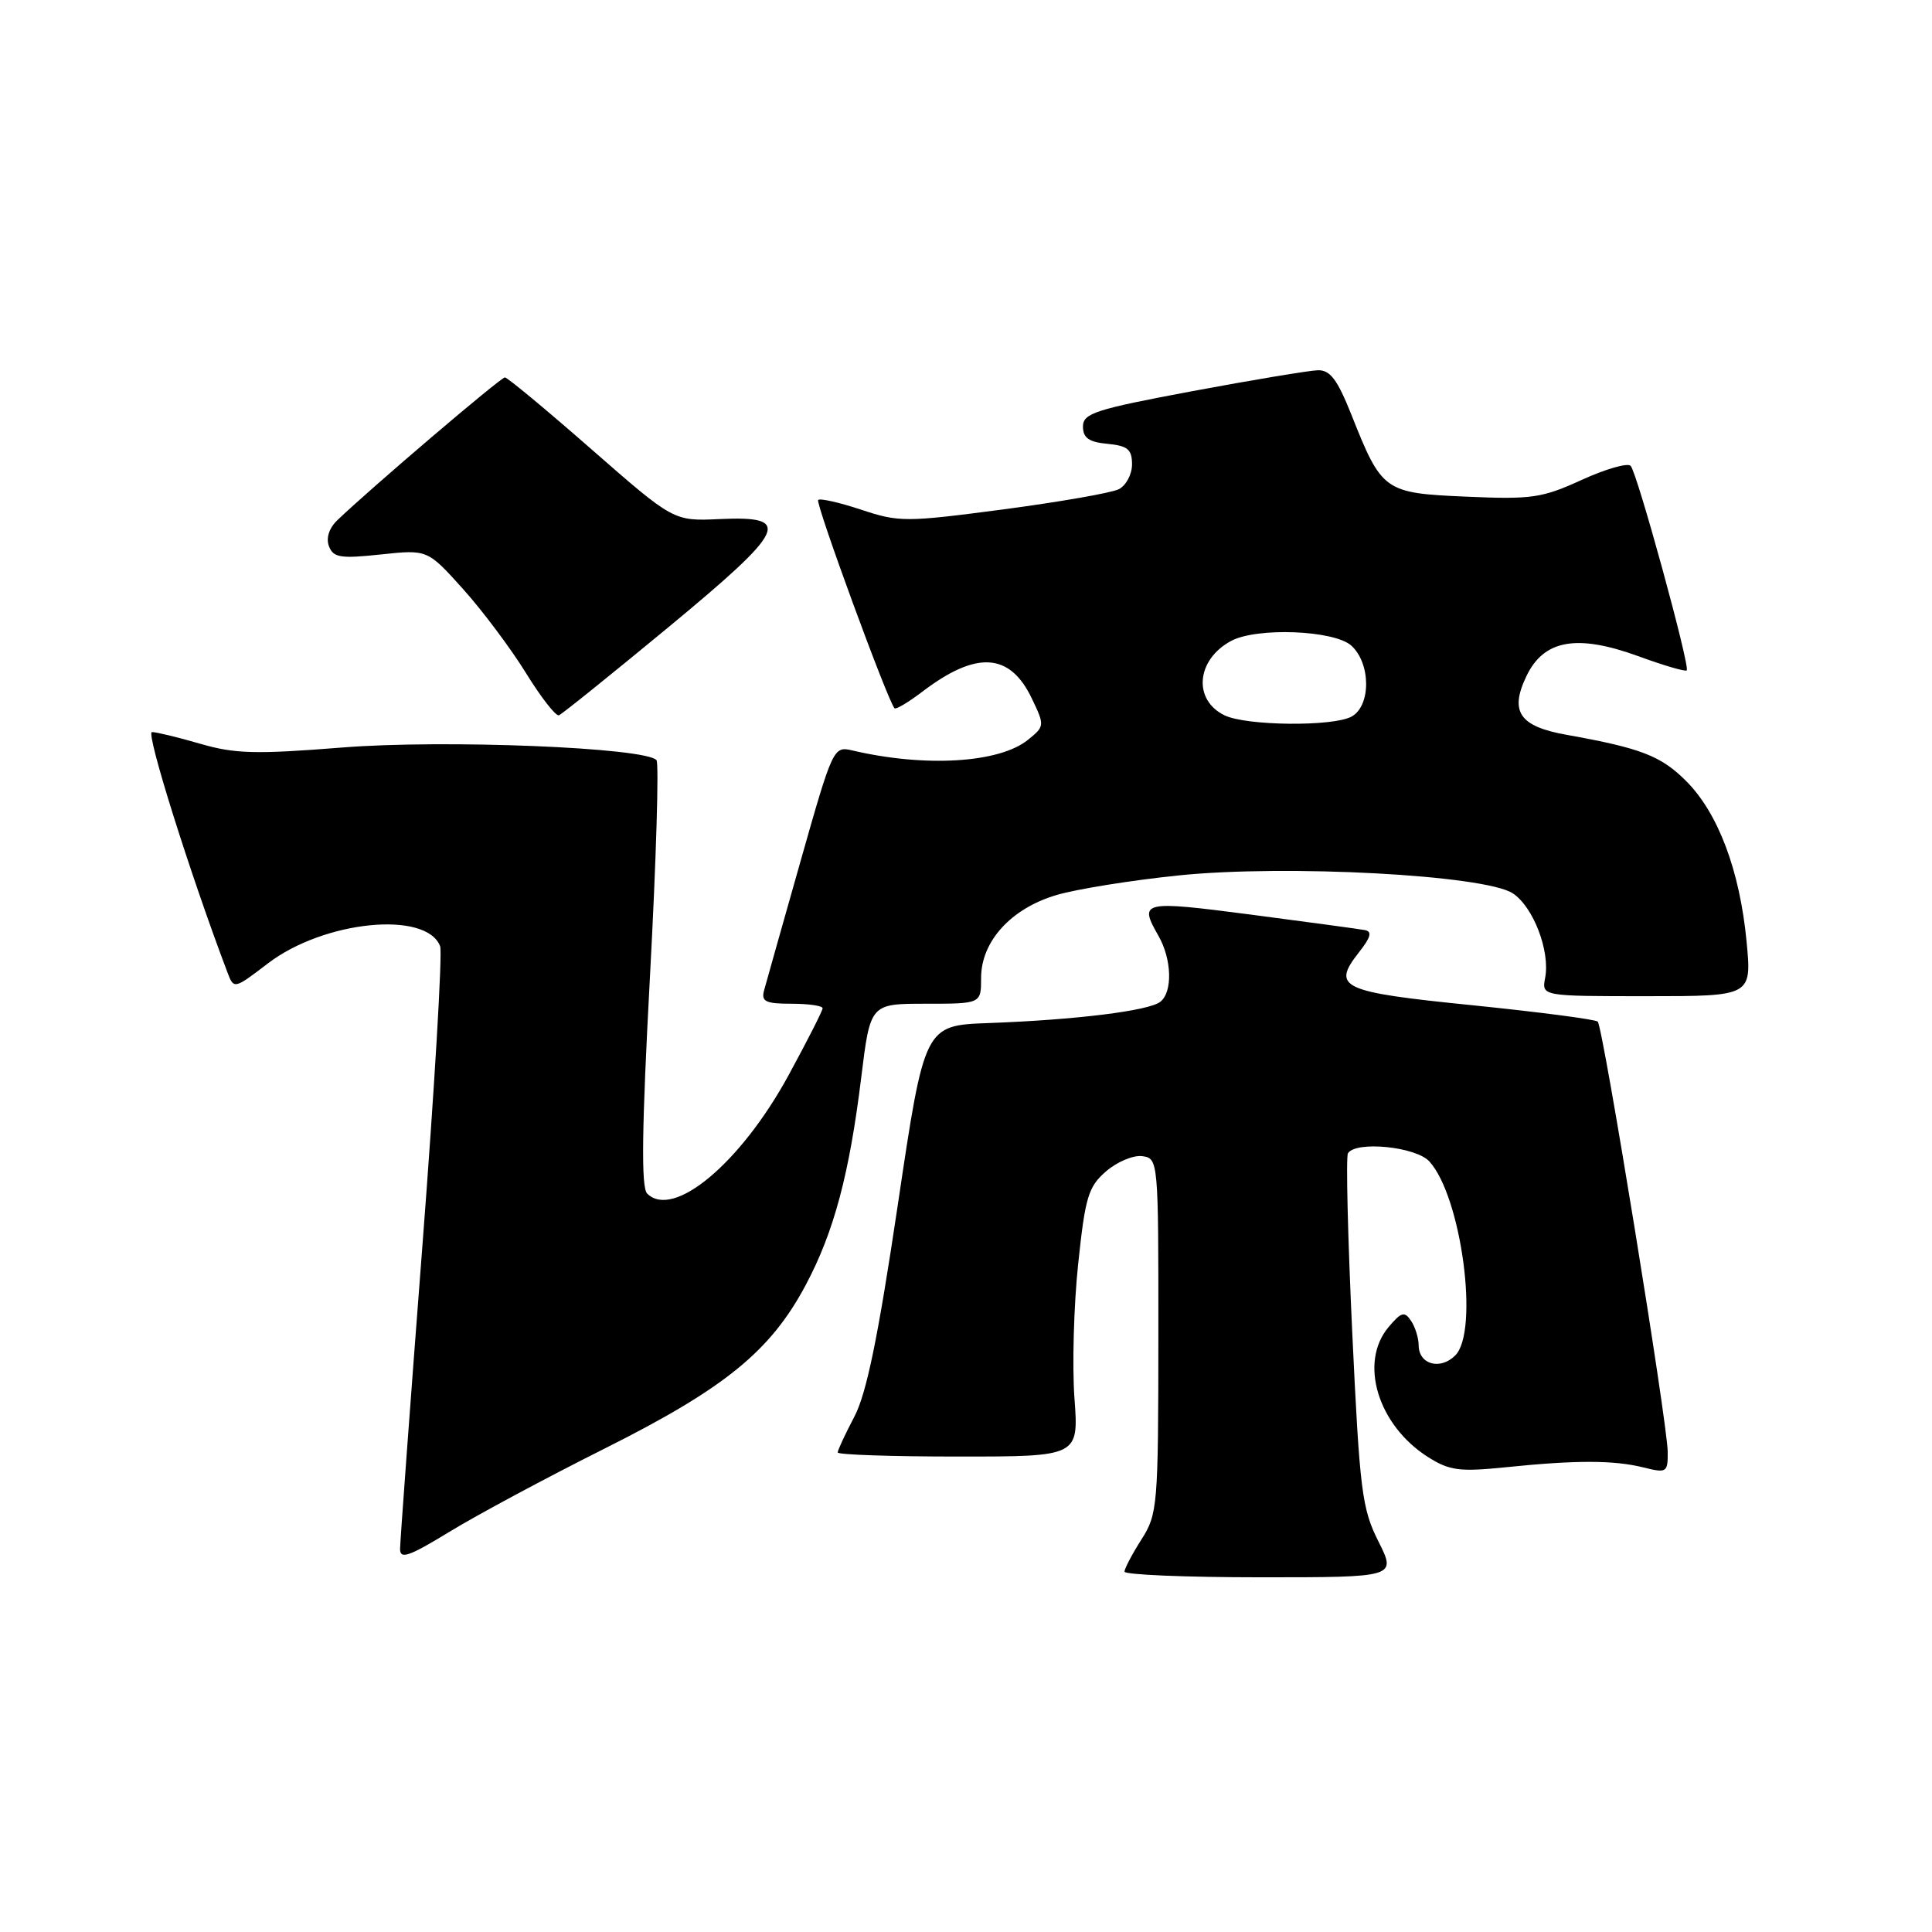 <?xml version="1.0" encoding="UTF-8" standalone="no"?>
<!DOCTYPE svg PUBLIC "-//W3C//DTD SVG 1.1//EN" "http://www.w3.org/Graphics/SVG/1.1/DTD/svg11.dtd" >
<svg xmlns="http://www.w3.org/2000/svg" xmlns:xlink="http://www.w3.org/1999/xlink" version="1.1" viewBox="0 0 256 256">
 <g >
 <path fill="currentColor"
d=" M 182.65 204.25 C 180.46 199.91 180.17 197.54 179.18 176.57 C 178.59 163.96 178.33 153.27 178.61 152.82 C 179.65 151.14 187.64 151.94 189.41 153.91 C 193.65 158.58 196.02 176.41 192.83 179.60 C 190.85 181.58 188.01 180.81 187.98 178.28 C 187.98 177.30 187.52 175.82 186.96 175.00 C 186.11 173.72 185.67 173.85 183.98 175.86 C 180.04 180.56 182.58 188.87 189.24 193.08 C 192.08 194.87 193.40 195.04 199.50 194.42 C 208.84 193.46 213.83 193.47 217.75 194.44 C 220.85 195.21 221.00 195.12 220.98 192.38 C 220.95 188.57 212.41 136.08 211.71 135.37 C 211.40 135.07 203.93 134.10 195.11 133.20 C 177.64 131.44 176.39 130.86 180.09 126.16 C 181.64 124.19 181.84 123.43 180.85 123.24 C 180.11 123.10 173.31 122.18 165.75 121.19 C 151.30 119.31 150.88 119.41 153.50 124.00 C 155.28 127.11 155.40 131.44 153.75 132.74 C 152.24 133.94 142.53 135.14 131.00 135.56 C 122.50 135.87 122.50 135.87 118.96 159.68 C 116.35 177.20 114.83 184.61 113.21 187.71 C 111.99 190.03 111.00 192.16 111.00 192.46 C 111.00 192.76 118.19 193.00 126.97 193.00 C 142.94 193.00 142.94 193.00 142.37 185.25 C 142.06 180.99 142.28 173.00 142.86 167.50 C 143.80 158.58 144.20 157.25 146.57 155.20 C 148.04 153.93 150.20 153.03 151.37 153.20 C 153.48 153.50 153.50 153.77 153.49 177.00 C 153.48 199.60 153.39 200.63 151.24 204.00 C 150.01 205.93 149.01 207.84 149.00 208.25 C 149.00 208.66 157.11 209.00 167.02 209.00 C 185.03 209.00 185.03 209.00 182.65 204.25 Z  M 80.14 191.93 C 96.06 183.95 102.11 179.03 106.78 170.24 C 110.50 163.24 112.55 155.58 114.12 142.75 C 115.32 133.00 115.32 133.00 122.66 133.00 C 130.00 133.00 130.00 133.00 130.00 129.58 C 130.00 124.74 133.96 120.38 139.98 118.60 C 142.64 117.81 149.92 116.64 156.16 116.00 C 170.40 114.53 196.74 115.94 200.45 118.37 C 203.17 120.16 205.42 126.02 204.74 129.57 C 204.28 132.00 204.28 132.00 218.20 132.00 C 232.12 132.00 232.12 132.00 231.43 124.75 C 230.53 115.35 227.66 107.72 223.41 103.48 C 220.08 100.15 217.43 99.13 207.60 97.37 C 201.34 96.26 200.00 94.32 202.25 89.61 C 204.56 84.76 208.94 83.98 217.12 86.96 C 220.45 88.18 223.32 89.02 223.50 88.83 C 223.98 88.35 216.94 62.65 216.07 61.73 C 215.68 61.30 212.76 62.14 209.58 63.59 C 204.34 65.99 202.95 66.19 194.31 65.81 C 183.40 65.34 183.11 65.13 179.07 54.96 C 177.20 50.27 176.25 49.01 174.60 49.06 C 173.44 49.10 165.97 50.34 158.00 51.83 C 145.13 54.24 143.50 54.76 143.50 56.52 C 143.50 58.02 144.28 58.58 146.75 58.81 C 149.43 59.07 150.00 59.55 150.00 61.53 C 150.00 62.85 149.21 64.33 148.25 64.82 C 147.29 65.31 140.39 66.51 132.93 67.50 C 120.01 69.20 119.12 69.20 114.12 67.54 C 111.23 66.58 108.66 66.00 108.41 66.25 C 108.01 66.65 117.65 92.94 118.53 93.85 C 118.72 94.04 120.36 93.06 122.19 91.67 C 129.38 86.19 133.82 86.46 136.73 92.57 C 138.44 96.14 138.43 96.24 136.21 98.03 C 132.41 101.11 122.58 101.70 112.95 99.44 C 110.44 98.85 110.35 99.04 106.06 114.17 C 103.67 122.60 101.50 130.29 101.24 131.25 C 100.85 132.71 101.45 133.00 104.88 133.00 C 107.15 133.00 109.00 133.27 109.00 133.60 C 109.00 133.92 106.96 137.94 104.47 142.51 C 98.12 154.15 89.20 161.60 85.75 158.15 C 84.94 157.34 85.04 149.57 86.13 129.27 C 86.95 114.00 87.33 101.15 86.99 100.73 C 85.62 99.05 58.83 97.97 45.33 99.05 C 33.91 99.96 31.13 99.89 26.56 98.56 C 23.61 97.70 20.71 97.00 20.13 97.00 C 19.28 97.00 25.19 115.80 30.12 128.80 C 30.99 131.10 30.99 131.10 35.51 127.65 C 42.93 121.98 56.49 120.63 58.32 125.38 C 58.64 126.22 57.58 144.14 55.96 165.21 C 54.34 186.27 53.02 204.28 53.01 205.24 C 53.00 206.66 54.20 206.24 59.54 202.98 C 63.13 200.78 72.41 195.80 80.14 191.93 Z  M 88.46 83.20 C 104.27 70.12 105.13 68.33 95.34 68.78 C 89.26 69.06 89.26 69.06 78.38 59.54 C 72.40 54.30 67.23 50.01 66.90 50.01 C 66.35 50.00 49.15 64.66 44.71 68.92 C 43.60 69.98 43.18 71.30 43.59 72.38 C 44.17 73.89 45.11 74.04 50.45 73.47 C 56.64 72.81 56.64 72.81 61.34 78.03 C 63.92 80.90 67.67 85.91 69.68 89.16 C 71.68 92.40 73.65 94.93 74.06 94.78 C 74.46 94.63 80.94 89.41 88.46 83.20 Z  M 162.27 94.79 C 158.04 92.75 158.51 87.40 163.14 84.92 C 166.55 83.10 176.79 83.50 179.06 85.55 C 181.67 87.92 181.67 93.57 179.07 94.96 C 176.57 96.30 165.16 96.18 162.27 94.79 Z "/>
</g>
</svg>